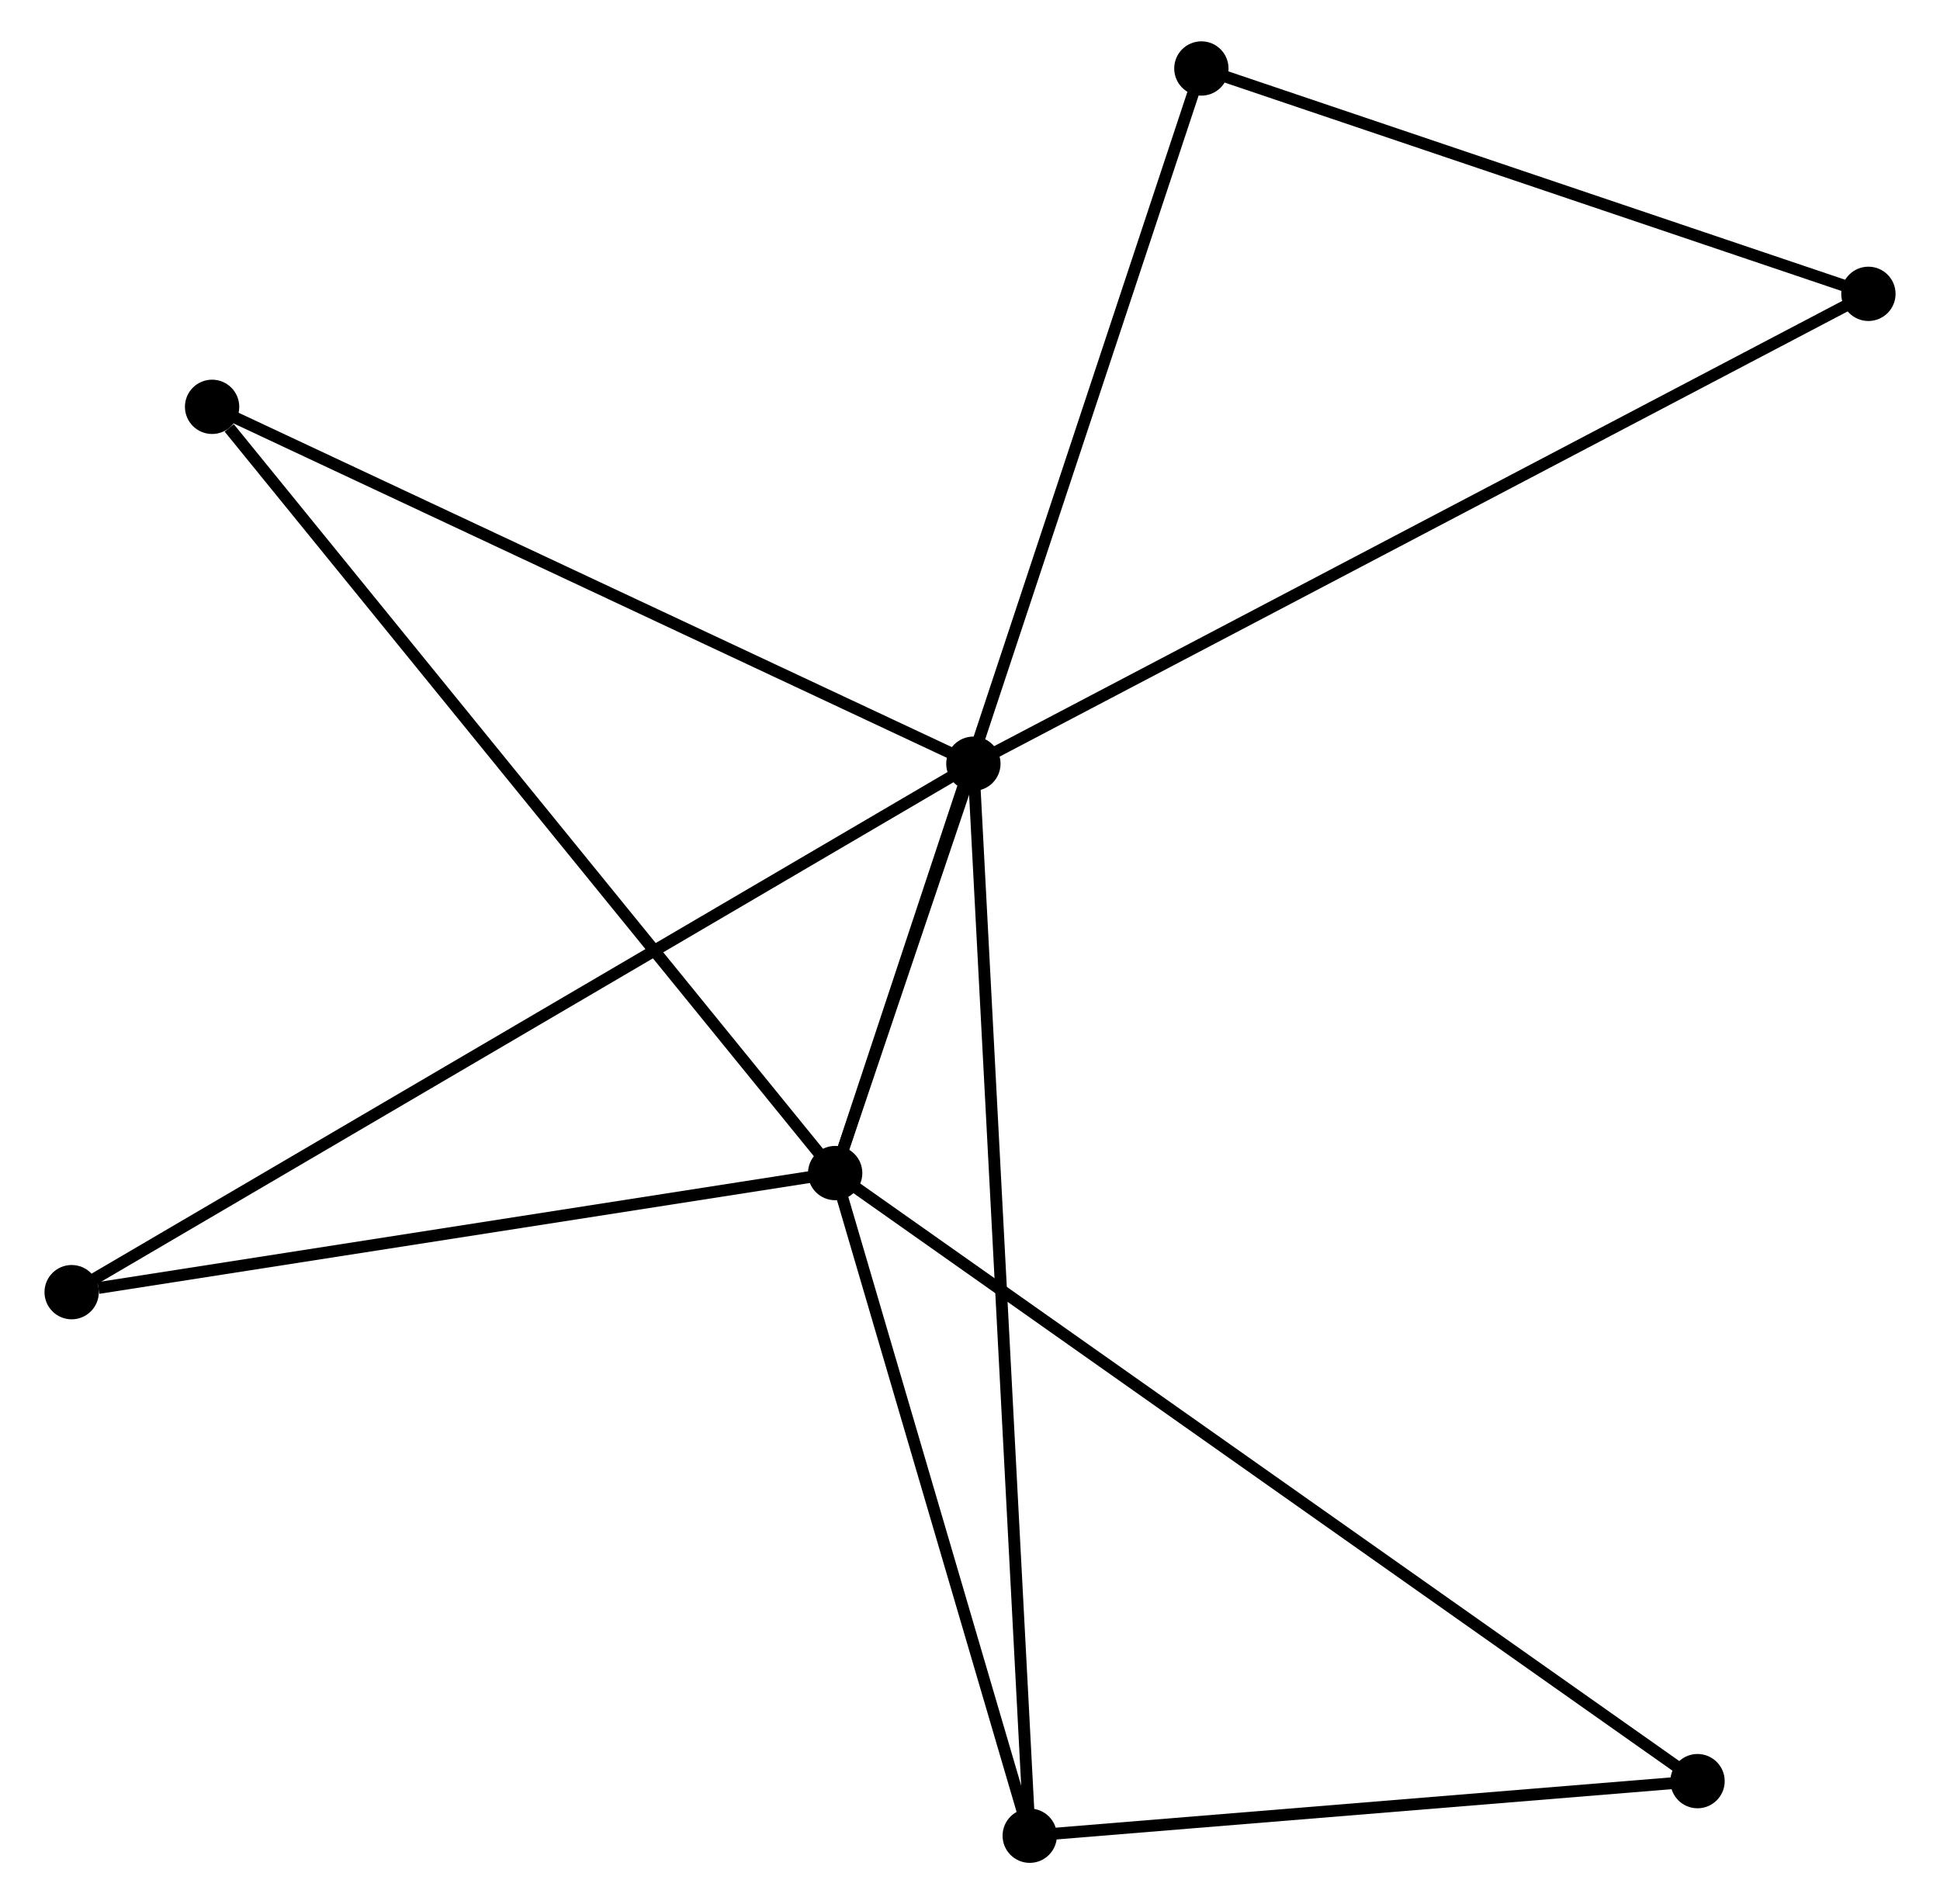 <?xml version="1.0" encoding="UTF-8" standalone="no"?>
<!DOCTYPE svg PUBLIC "-//W3C//DTD SVG 1.1//EN"
 "http://www.w3.org/Graphics/SVG/1.1/DTD/svg11.dtd">
<!-- Generated by graphviz version 2.36.0 (20140111.2315)
 -->
<!-- Title: %3 Pages: 1 -->
<svg width="164pt" height="161pt"
 viewBox="0.00 0.00 163.74 161.27" xmlns="http://www.w3.org/2000/svg" xmlns:xlink="http://www.w3.org/1999/xlink">
<g id="graph0" class="graph" transform="scale(1 1) rotate(0) translate(4 157.269)">
<title>%3</title>
<!-- 0 -->
<g id="node1" class="node"><title>0</title>
<ellipse fill="black" stroke="black" cx="66.453" cy="-57.92" rx="1.8" ry="1.8"/>
</g>
<!-- 1 -->
<g id="node2" class="node"><title>1</title>
<ellipse fill="black" stroke="black" cx="78.156" cy="-92.588" rx="1.8" ry="1.8"/>
</g>
<!-- 0&#45;&#45;1 -->
<g id="edge1" class="edge"><title>0&#45;&#45;1</title>
<path fill="none" stroke="black" d="M67.082,-59.784C69.133,-65.86 75.607,-85.037 77.58,-90.881"/>
</g>
<!-- 2 -->
<g id="node3" class="node"><title>2</title>
<ellipse fill="black" stroke="black" cx="82.928" cy="-1.8" rx="1.8" ry="1.8"/>
</g>
<!-- 0&#45;&#45;2 -->
<g id="edge2" class="edge"><title>0&#45;&#45;2</title>
<path fill="none" stroke="black" d="M67.001,-56.053C69.502,-47.533 79.82,-12.386 82.361,-3.732"/>
</g>
<!-- 3 -->
<g id="node4" class="node"><title>3</title>
<ellipse fill="black" stroke="black" cx="97.462" cy="-151.469" rx="1.8" ry="1.8"/>
</g>
<!-- 0&#45;&#45;3 -->
<g id="edge3" class="edge"><title>0&#45;&#45;3</title>
<path fill="none" stroke="black" d="M67.1,-59.874C71.136,-72.049 92.792,-137.383 96.817,-149.526"/>
</g>
<!-- 4 -->
<g id="node5" class="node"><title>4</title>
<ellipse fill="black" stroke="black" cx="139.476" cy="-6.422" rx="1.8" ry="1.8"/>
</g>
<!-- 0&#45;&#45;4 -->
<g id="edge4" class="edge"><title>0&#45;&#45;4</title>
<path fill="none" stroke="black" d="M67.978,-56.845C77.481,-50.143 128.48,-14.176 137.959,-7.491"/>
</g>
<!-- 5 -->
<g id="node6" class="node"><title>5</title>
<ellipse fill="black" stroke="black" cx="13.692" cy="-122.814" rx="1.8" ry="1.8"/>
</g>
<!-- 0&#45;&#45;5 -->
<g id="edge5" class="edge"><title>0&#45;&#45;5</title>
<path fill="none" stroke="black" d="M65.148,-59.525C57.912,-68.425 22.749,-111.674 15.144,-121.028"/>
</g>
<!-- 6 -->
<g id="node7" class="node"><title>6</title>
<ellipse fill="black" stroke="black" cx="1.8" cy="-47.834" rx="1.8" ry="1.8"/>
</g>
<!-- 0&#45;&#45;6 -->
<g id="edge6" class="edge"><title>0&#45;&#45;6</title>
<path fill="none" stroke="black" d="M64.588,-57.63C55.312,-56.182 14.197,-49.768 4.063,-48.187"/>
</g>
<!-- 1&#45;&#45;2 -->
<g id="edge7" class="edge"><title>1&#45;&#45;2</title>
<path fill="none" stroke="black" d="M78.256,-90.692C78.877,-78.877 82.21,-15.471 82.829,-3.686"/>
</g>
<!-- 1&#45;&#45;5 -->
<g id="edge8" class="edge"><title>1&#45;&#45;5</title>
<path fill="none" stroke="black" d="M76.296,-93.46C66.883,-97.874 24.578,-117.71 15.437,-121.996"/>
</g>
<!-- 1&#45;&#45;6 -->
<g id="edge9" class="edge"><title>1&#45;&#45;6</title>
<path fill="none" stroke="black" d="M76.561,-91.654C66.624,-85.829 13.297,-54.573 3.386,-48.764"/>
</g>
<!-- 7 -->
<g id="node8" class="node"><title>7</title>
<ellipse fill="black" stroke="black" cx="153.945" cy="-132.383" rx="1.8" ry="1.8"/>
</g>
<!-- 1&#45;&#45;7 -->
<g id="edge10" class="edge"><title>1&#45;&#45;7</title>
<path fill="none" stroke="black" d="M80.03,-93.572C90.515,-99.078 141.823,-126.018 152.137,-131.434"/>
</g>
<!-- 2&#45;&#45;4 -->
<g id="edge11" class="edge"><title>2&#45;&#45;4</title>
<path fill="none" stroke="black" d="M84.809,-1.954C93.395,-2.655 128.81,-5.55 137.529,-6.263"/>
</g>
<!-- 3&#45;&#45;7 -->
<g id="edge12" class="edge"><title>3&#45;&#45;7</title>
<path fill="none" stroke="black" d="M99.341,-150.834C107.916,-147.936 143.291,-135.983 152,-133.04"/>
</g>
</g>
</svg>
